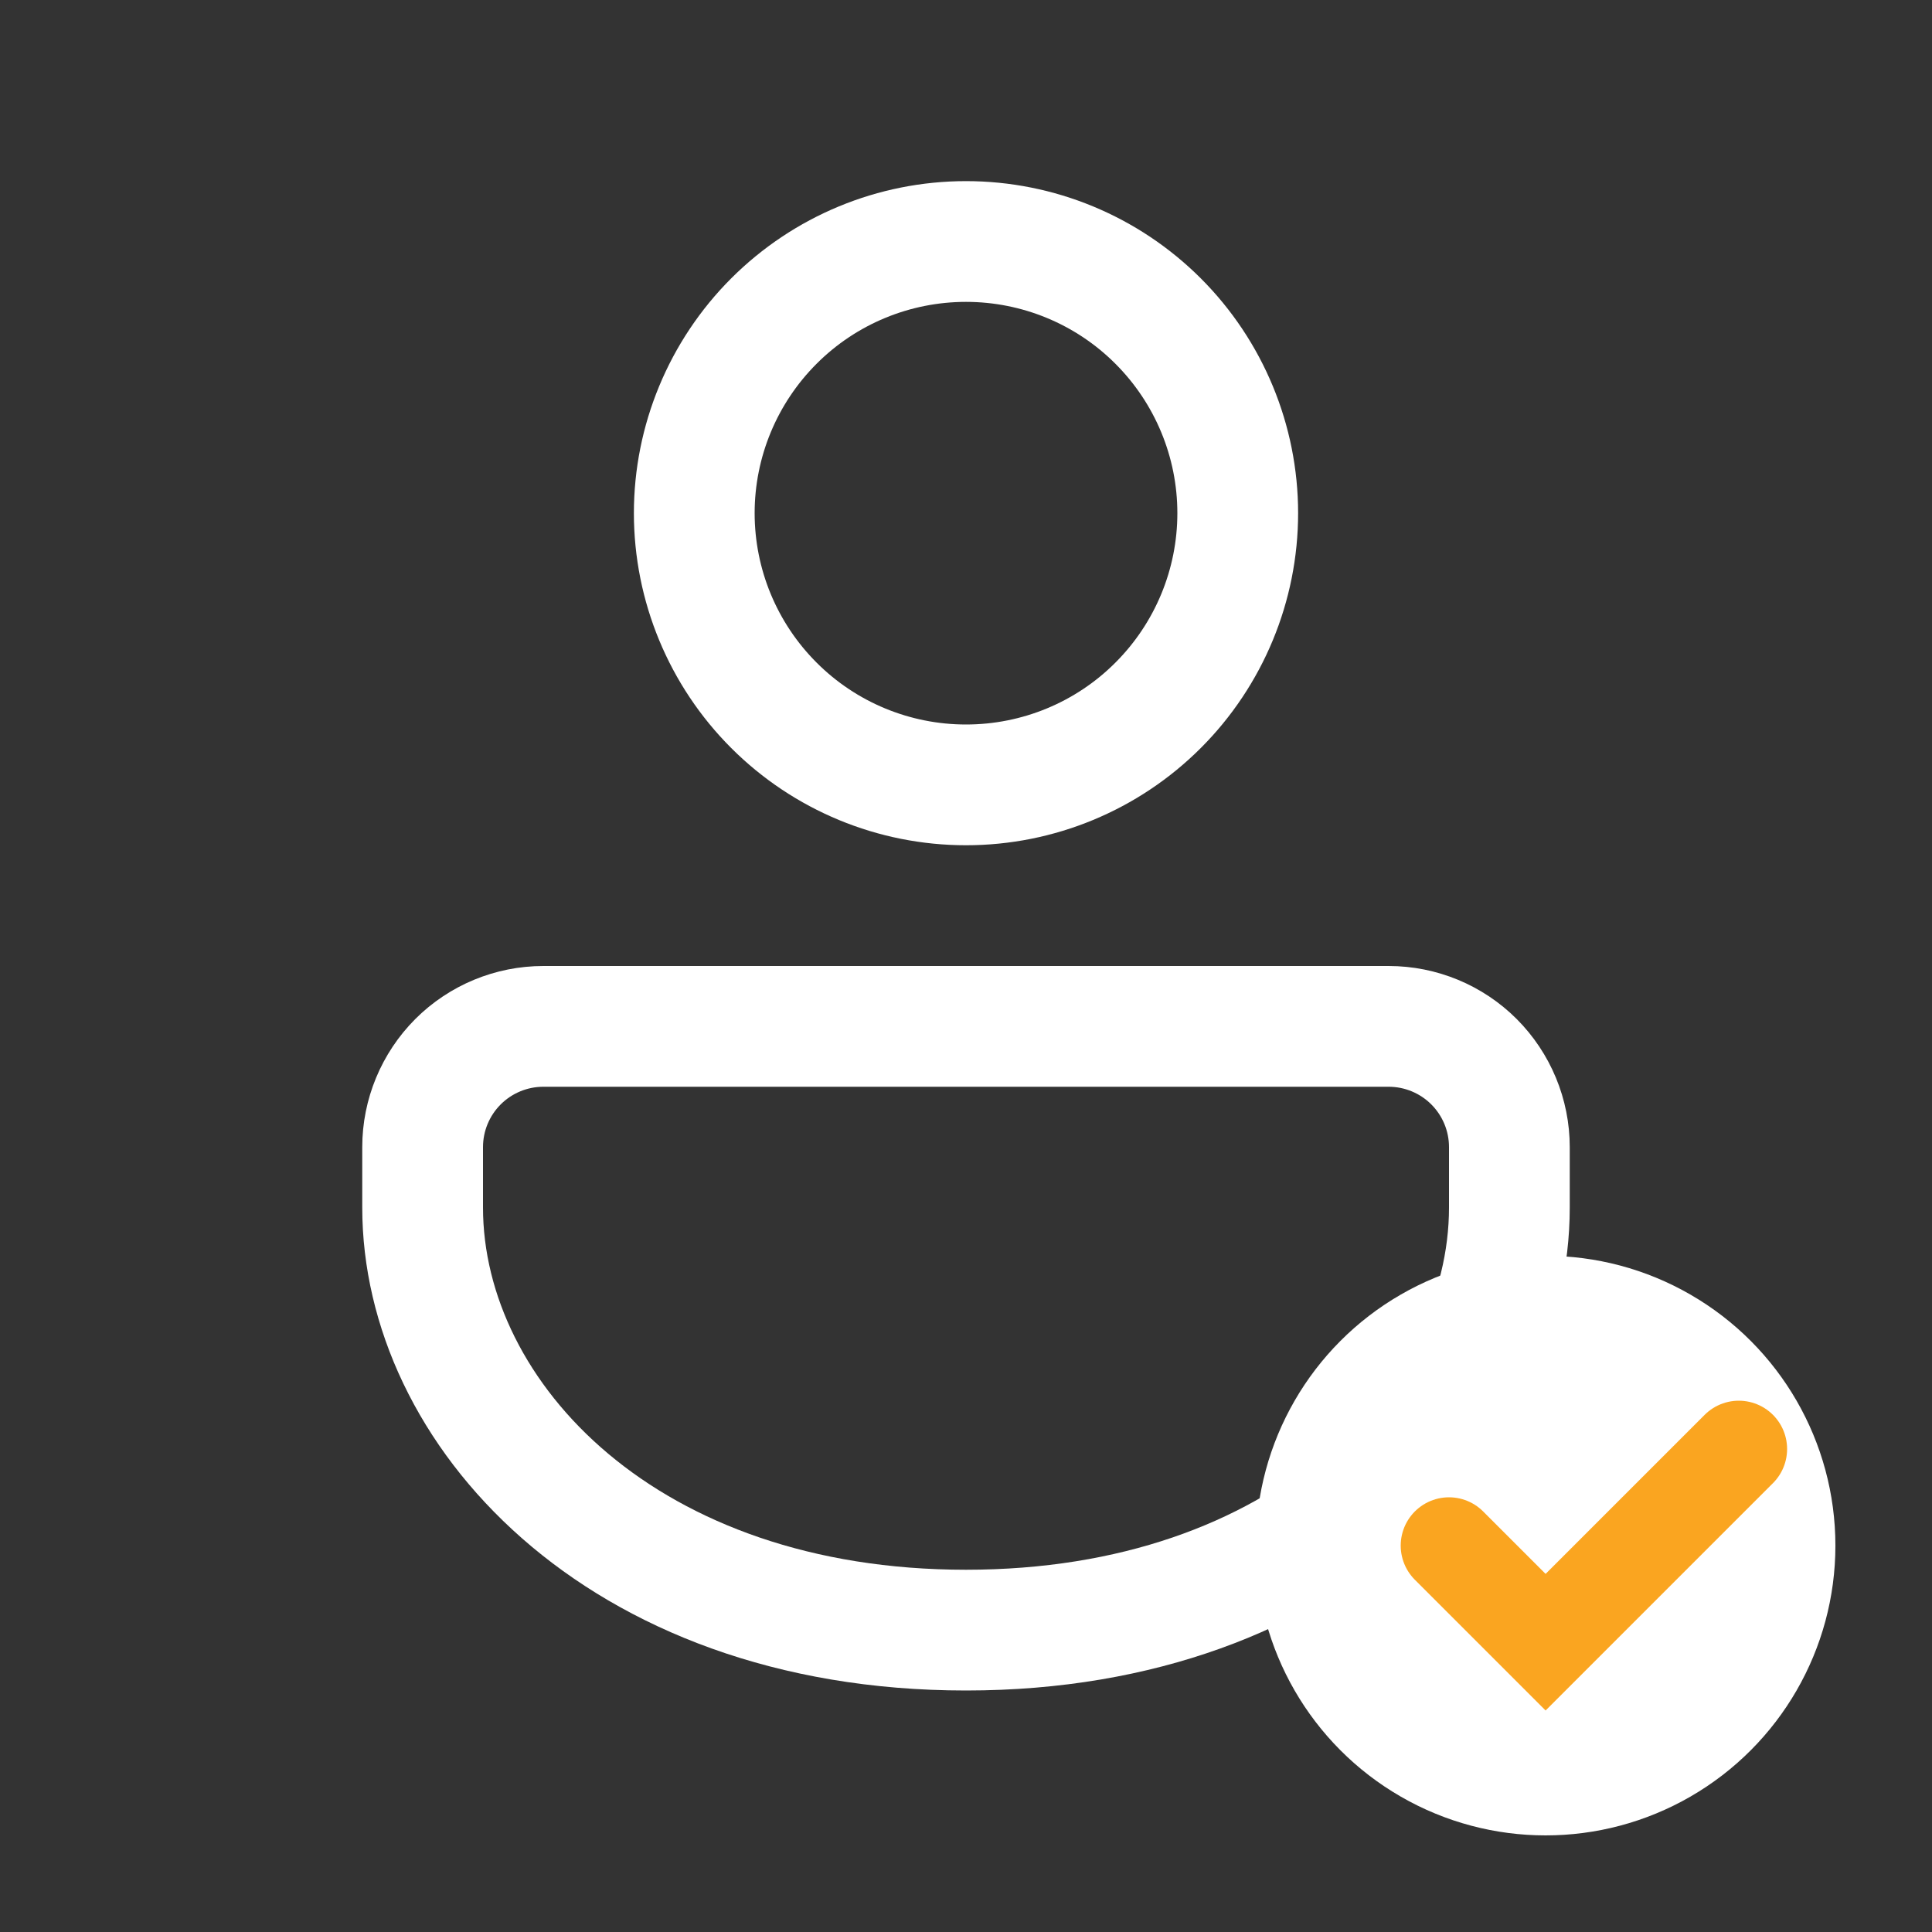 <svg width="20" height="20" viewBox="0 0 20 20" fill="none" xmlns="http://www.w3.org/2000/svg">
<rect x="0" y="0" width="20" height="20" fill="#333333" stroke="none"/>
<path d="M14.375 10C14.872 10 15.349 10.197 15.701 10.549C16.052 10.901 16.25 11.378 16.25 11.875V12.5C16.25 14.964 13.925 17.5 10 17.5C6.075 17.5 3.75 14.964 3.75 12.5V11.875C3.75 11.378 3.948 10.901 4.299 10.549C4.651 10.197 5.128 10 5.625 10H14.375ZM14.375 11.25H5.625C5.459 11.25 5.3 11.316 5.183 11.433C5.066 11.55 5 11.709 5 11.875V12.5C5 14.297 6.79 16.25 10 16.25C13.21 16.25 15 14.297 15 12.5V11.875C15 11.709 14.934 11.55 14.817 11.433C14.7 11.316 14.541 11.25 14.375 11.25ZM10 1.875C10.912 1.875 11.786 2.237 12.431 2.882C13.075 3.526 13.438 4.401 13.438 5.312C13.438 6.224 13.075 7.099 12.431 7.743C11.786 8.388 10.912 8.75 10 8.75C9.088 8.75 8.214 8.388 7.569 7.743C6.925 7.099 6.562 6.224 6.562 5.312C6.562 4.401 6.925 3.526 7.569 2.882C8.214 2.237 9.088 1.875 10 1.875ZM10 3.125C9.42 3.125 8.863 3.355 8.453 3.766C8.043 4.176 7.812 4.732 7.812 5.312C7.812 5.893 8.043 6.449 8.453 6.859C8.863 7.27 9.42 7.5 10 7.5C10.58 7.5 11.137 7.27 11.547 6.859C11.957 6.449 12.188 5.893 12.188 5.312C12.188 4.732 11.957 4.176 11.547 3.766C11.137 3.355 10.58 3.125 10 3.125Z" fill="white"/>
<circle cx="16" cy="16" r="3" fill="white"/>
<path d="M15 16L16 17L18 15" stroke="#FAA520" stroke-linecap="round"/>
</svg>

